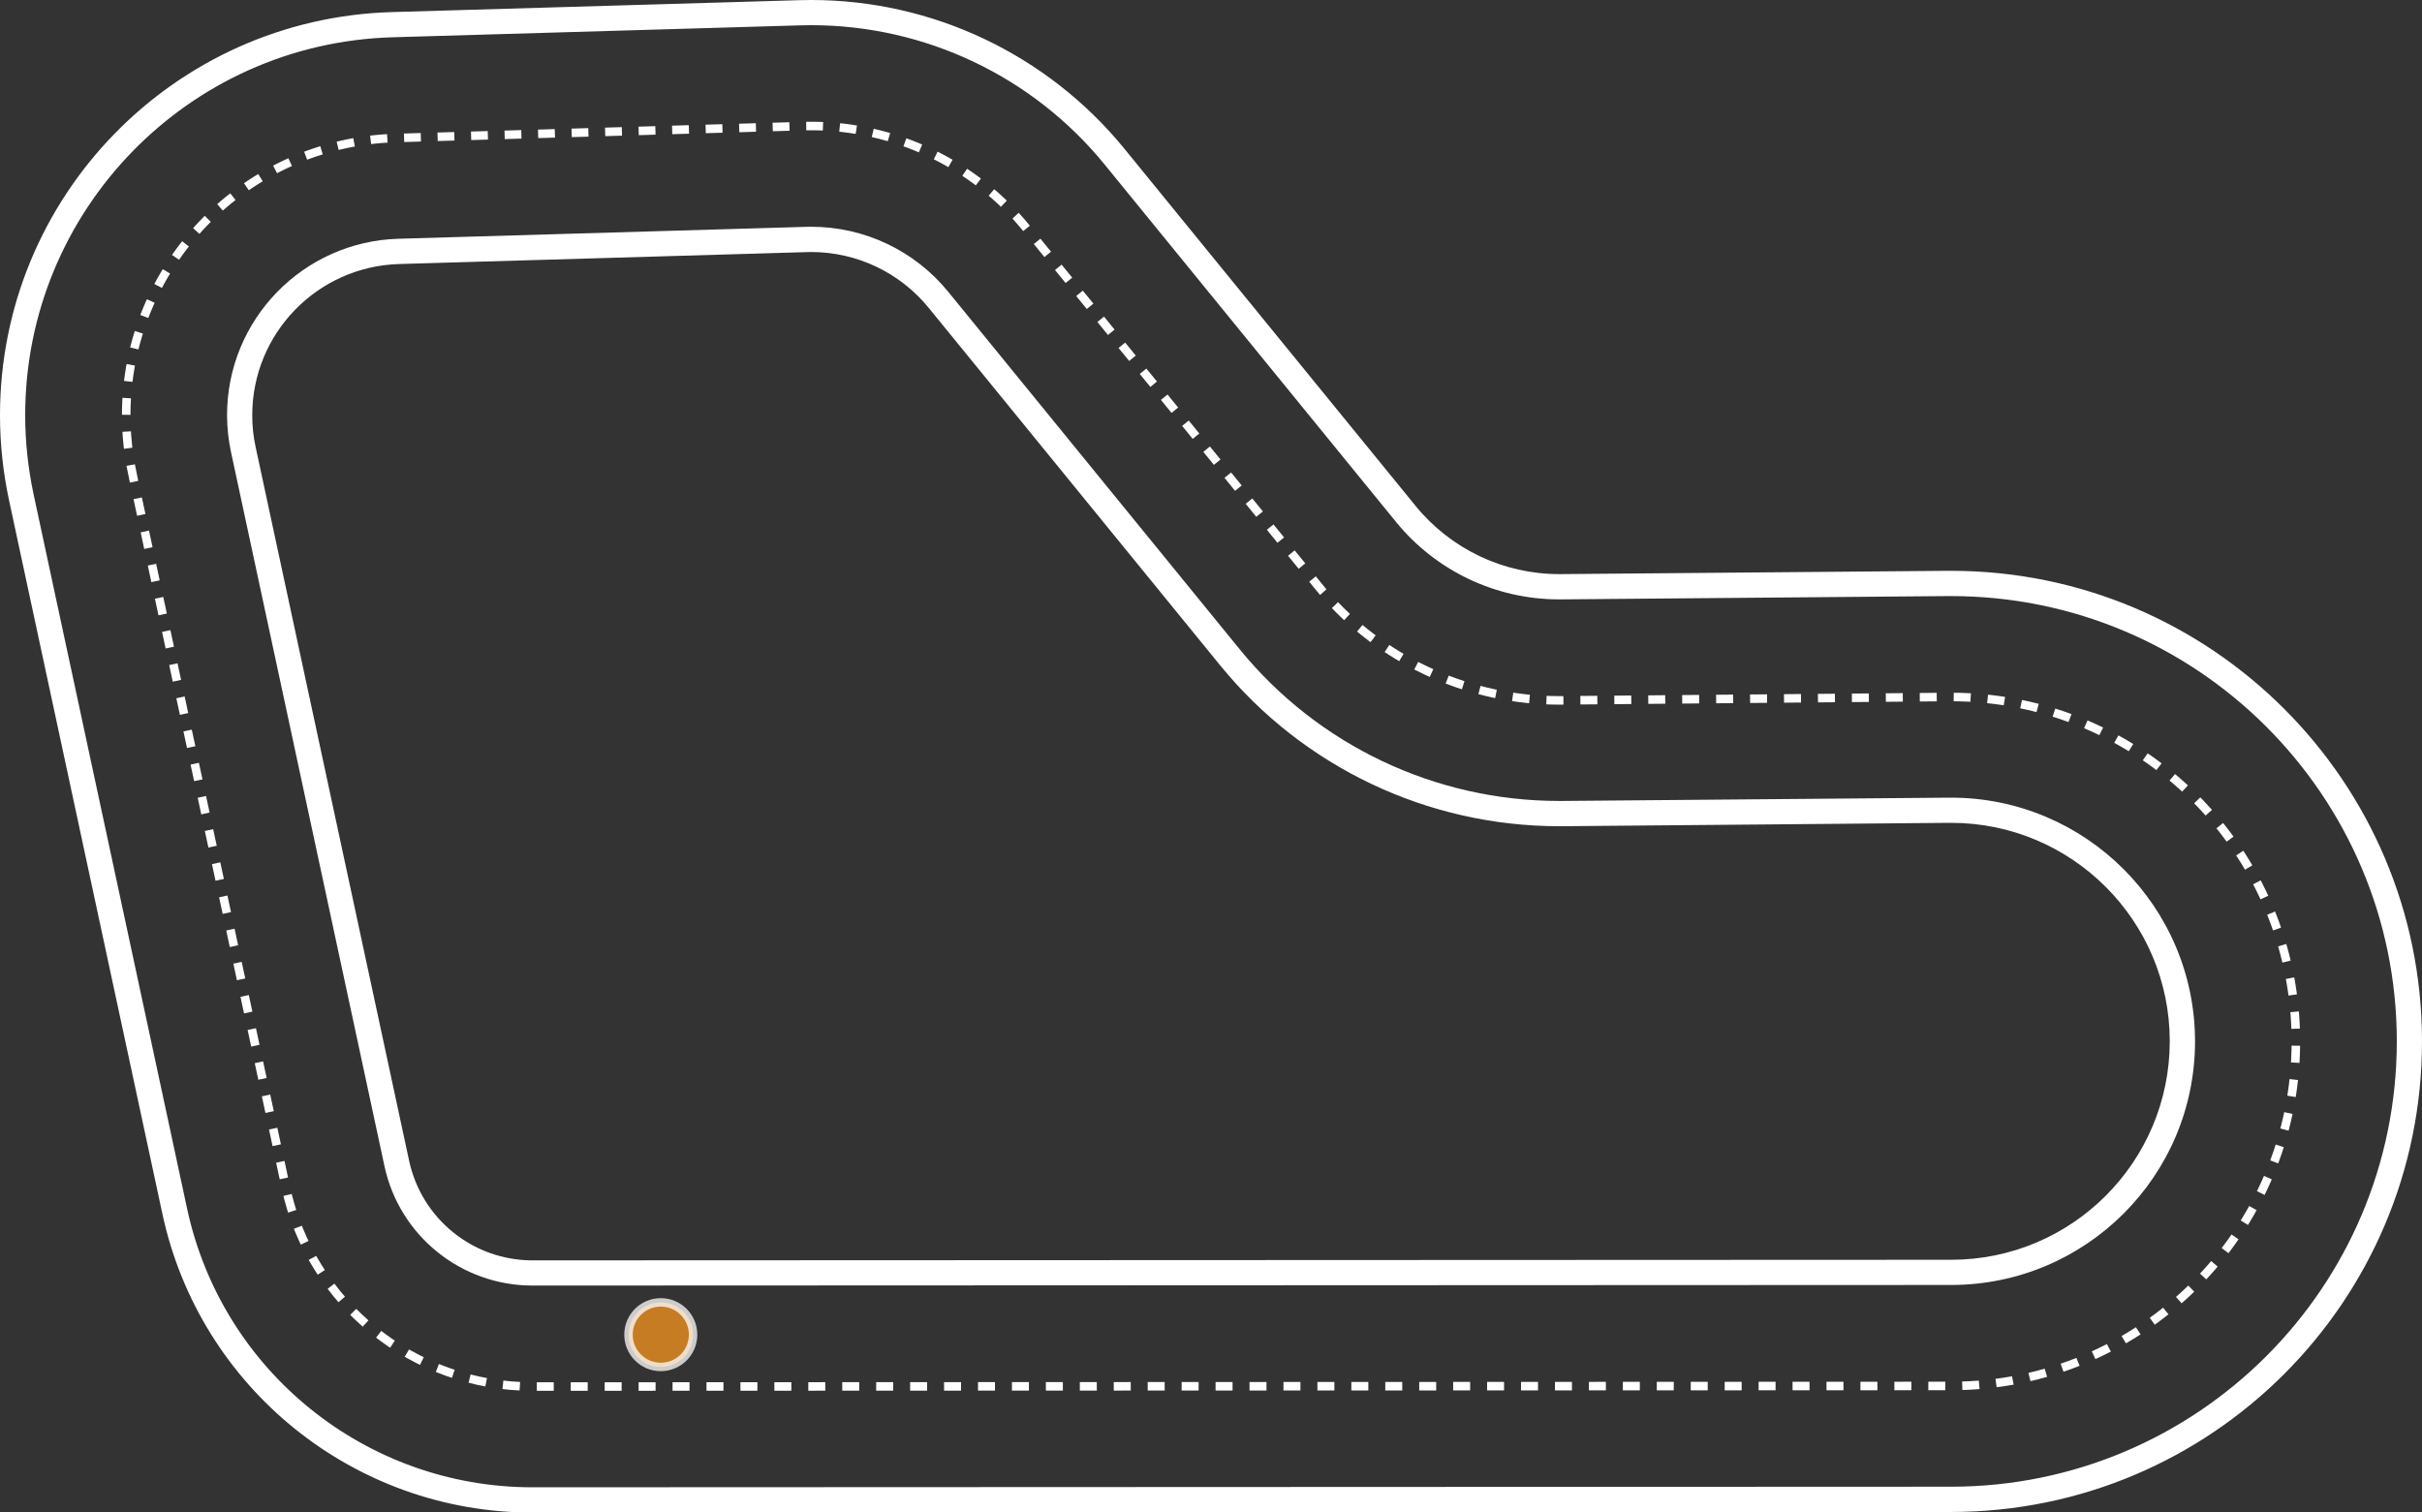 <?xml version="1.0" encoding="utf-8"?>
<!-- Generator: Adobe Illustrator 27.0.0, SVG Export Plug-In . SVG Version: 6.00 Build 0)  -->
<svg version="1.1" id="Layer_1" xmlns="http://www.w3.org/2000/svg" xmlns:xlink="http://www.w3.org/1999/xlink" x="0px" y="0px"
	 viewBox="0 0 286.52 178.96" style="enable-background:new 0 0 286.52 178.96;" xml:space="preserve">
<rect x="0" y="0" width="286.52" height="178.96" fill="#333333" stroke="none"/>
<style type="text/css">
	.st0{fill:#FFFFFF;}
	.st1{fill:none;stroke:#FFFFFF;stroke-width:1.008;stroke-miterlimit:10;}
	.st2{fill:none;stroke:#FFFFFF;stroke-width:1.008;stroke-miterlimit:10;stroke-dasharray:2.008,2.007;}
	.st3{fill:none;stroke:#FFFFFF;stroke-width:1.008;stroke-miterlimit:10;stroke-dasharray:1.984,1.982;}
	.st4{fill:none;stroke:#010101;stroke-width:0;stroke-miterlimit:10;}
	.st5{opacity:0.75;fill:#F7941D;stroke:#FFFFFF;stroke-miterlimit:10;}
</style>
<path class="st0" d="M230.81,94.38c-0.08,0-0.17,0-0.25,0h0l-45.7,0.39c-0.14,0-0.28,0-0.42,0c-14.66,0-28.54-6.59-37.79-17.95v0
	l-34.48-42.3c-3.97-4.87-9.92-7.69-16.2-7.69c-0.2,0-0.41,0-0.61,0.01h0l-48.22,1.41c-11.3,0.33-20.28,9.58-20.28,20.87
	c0,1.47,0.16,2.94,0.47,4.38l0,0l18.15,84.47c1.77,8.25,9.07,14.14,17.51,14.14l167.84-0.07c15.93-0.01,28.84-12.91,28.84-28.83
	C259.66,107.3,246.73,94.38,230.81,94.38z M230.82,149.06l-167.83,0.07c-7.03,0-13.11-4.91-14.59-11.78L30.24,52.89l0,0
	c-0.27-1.23-0.4-2.49-0.4-3.76c0-9.68,7.7-17.61,17.39-17.89l48.22-1.41v0c0.17-0.01,0.35-0.01,0.52-0.01
	c5.38,0,10.48,2.42,13.88,6.59l34.48,42.3l0,0c9.82,12.05,24.55,19.05,40.11,19.05c0.15,0,0.3,0,0.45,0l45.7-0.4h0
	c0.07,0,0.15,0,0.22,0c14.28,0,25.87,11.58,25.87,25.85C256.67,137.49,245.1,149.06,230.82,149.06z"/>
<path class="st0" d="M230.81,67.54c-0.16,0-0.32,0-0.48,0h0l-45.7,0.39c-0.06,0-0.13,0-0.19,0c-6.58,0-12.81-2.96-16.97-8.06
	l-34.48-42.3C123.92,6.46,110.33,0,95.97,0c-0.46,0-0.93,0.01-1.39,0.02L46.36,1.43C20.54,2.18,0,23.31,0,49.13
	c0,3.37,0.36,6.73,1.06,10.02l0,0l18.15,84.47c4.43,20.62,22.67,35.35,43.77,35.35l167.85-0.07c30.76-0.01,55.69-24.94,55.69-55.68
	C286.52,92.48,261.56,67.54,230.81,67.54z M230.83,175.91l-167.85,0.07c-19.7,0-36.72-13.75-40.85-32.99L3.98,58.52h0
	c-0.66-3.09-1-6.24-1-9.39c0-24.2,19.26-44.02,43.46-44.72L94.66,3l0,0c0.43-0.01,0.87-0.02,1.3-0.02
	c13.46,0,26.21,6.05,34.71,16.48l34.48,42.3h0c4.72,5.79,11.8,9.16,19.28,9.16c0.07,0,0.14,0,0.22,0l45.7-0.39h0
	c0.15,0,0.3,0,0.46,0c29.1,0,52.73,23.61,52.73,52.69C283.53,152.31,259.94,175.9,230.83,175.91z"/>
<g>
	<g>
		<path class="st1" d="M15.46,55.03c0.06,0.33,0.13,0.66,0.2,0.98l0,0L15.86,57"/>
		<path class="st2" d="M16.29,58.96l17.52,81.53c2.95,13.75,15.11,23.57,29.18,23.57l167.84-0.07
			c22.52-0.01,40.77-18.26,40.77-40.76c0-22.5-18.27-40.76-40.79-40.76c-0.12,0-0.24,0-0.35,0l0,0l-45.7,0.4c-0.11,0-0.21,0-0.32,0
			c-10.4,0-20.28-4.39-27.23-12.03"/>
		<path class="st1" d="M156.54,70.06c-0.22-0.25-0.43-0.51-0.64-0.77l0,0l-0.63-0.78"/>
		<path class="st3" d="M154.02,66.98L121.42,27c-6.23-7.65-15.58-12.09-25.45-12.09c-0.32,0-0.64,0-0.96,0.01h0L46.8,16.33
			c-17.75,0.52-31.87,15.05-31.87,32.8c0,1.65,0.12,3.3,0.37,4.93"/>
	</g>
</g>
<rect x="-11.94" y="-11.93" class="st4" width="310.39" height="202.83"/>
<circle id="DR_x5F_CAR" class="st5" cx="78.17" cy="157.92" r="3.82"/>
</svg>
